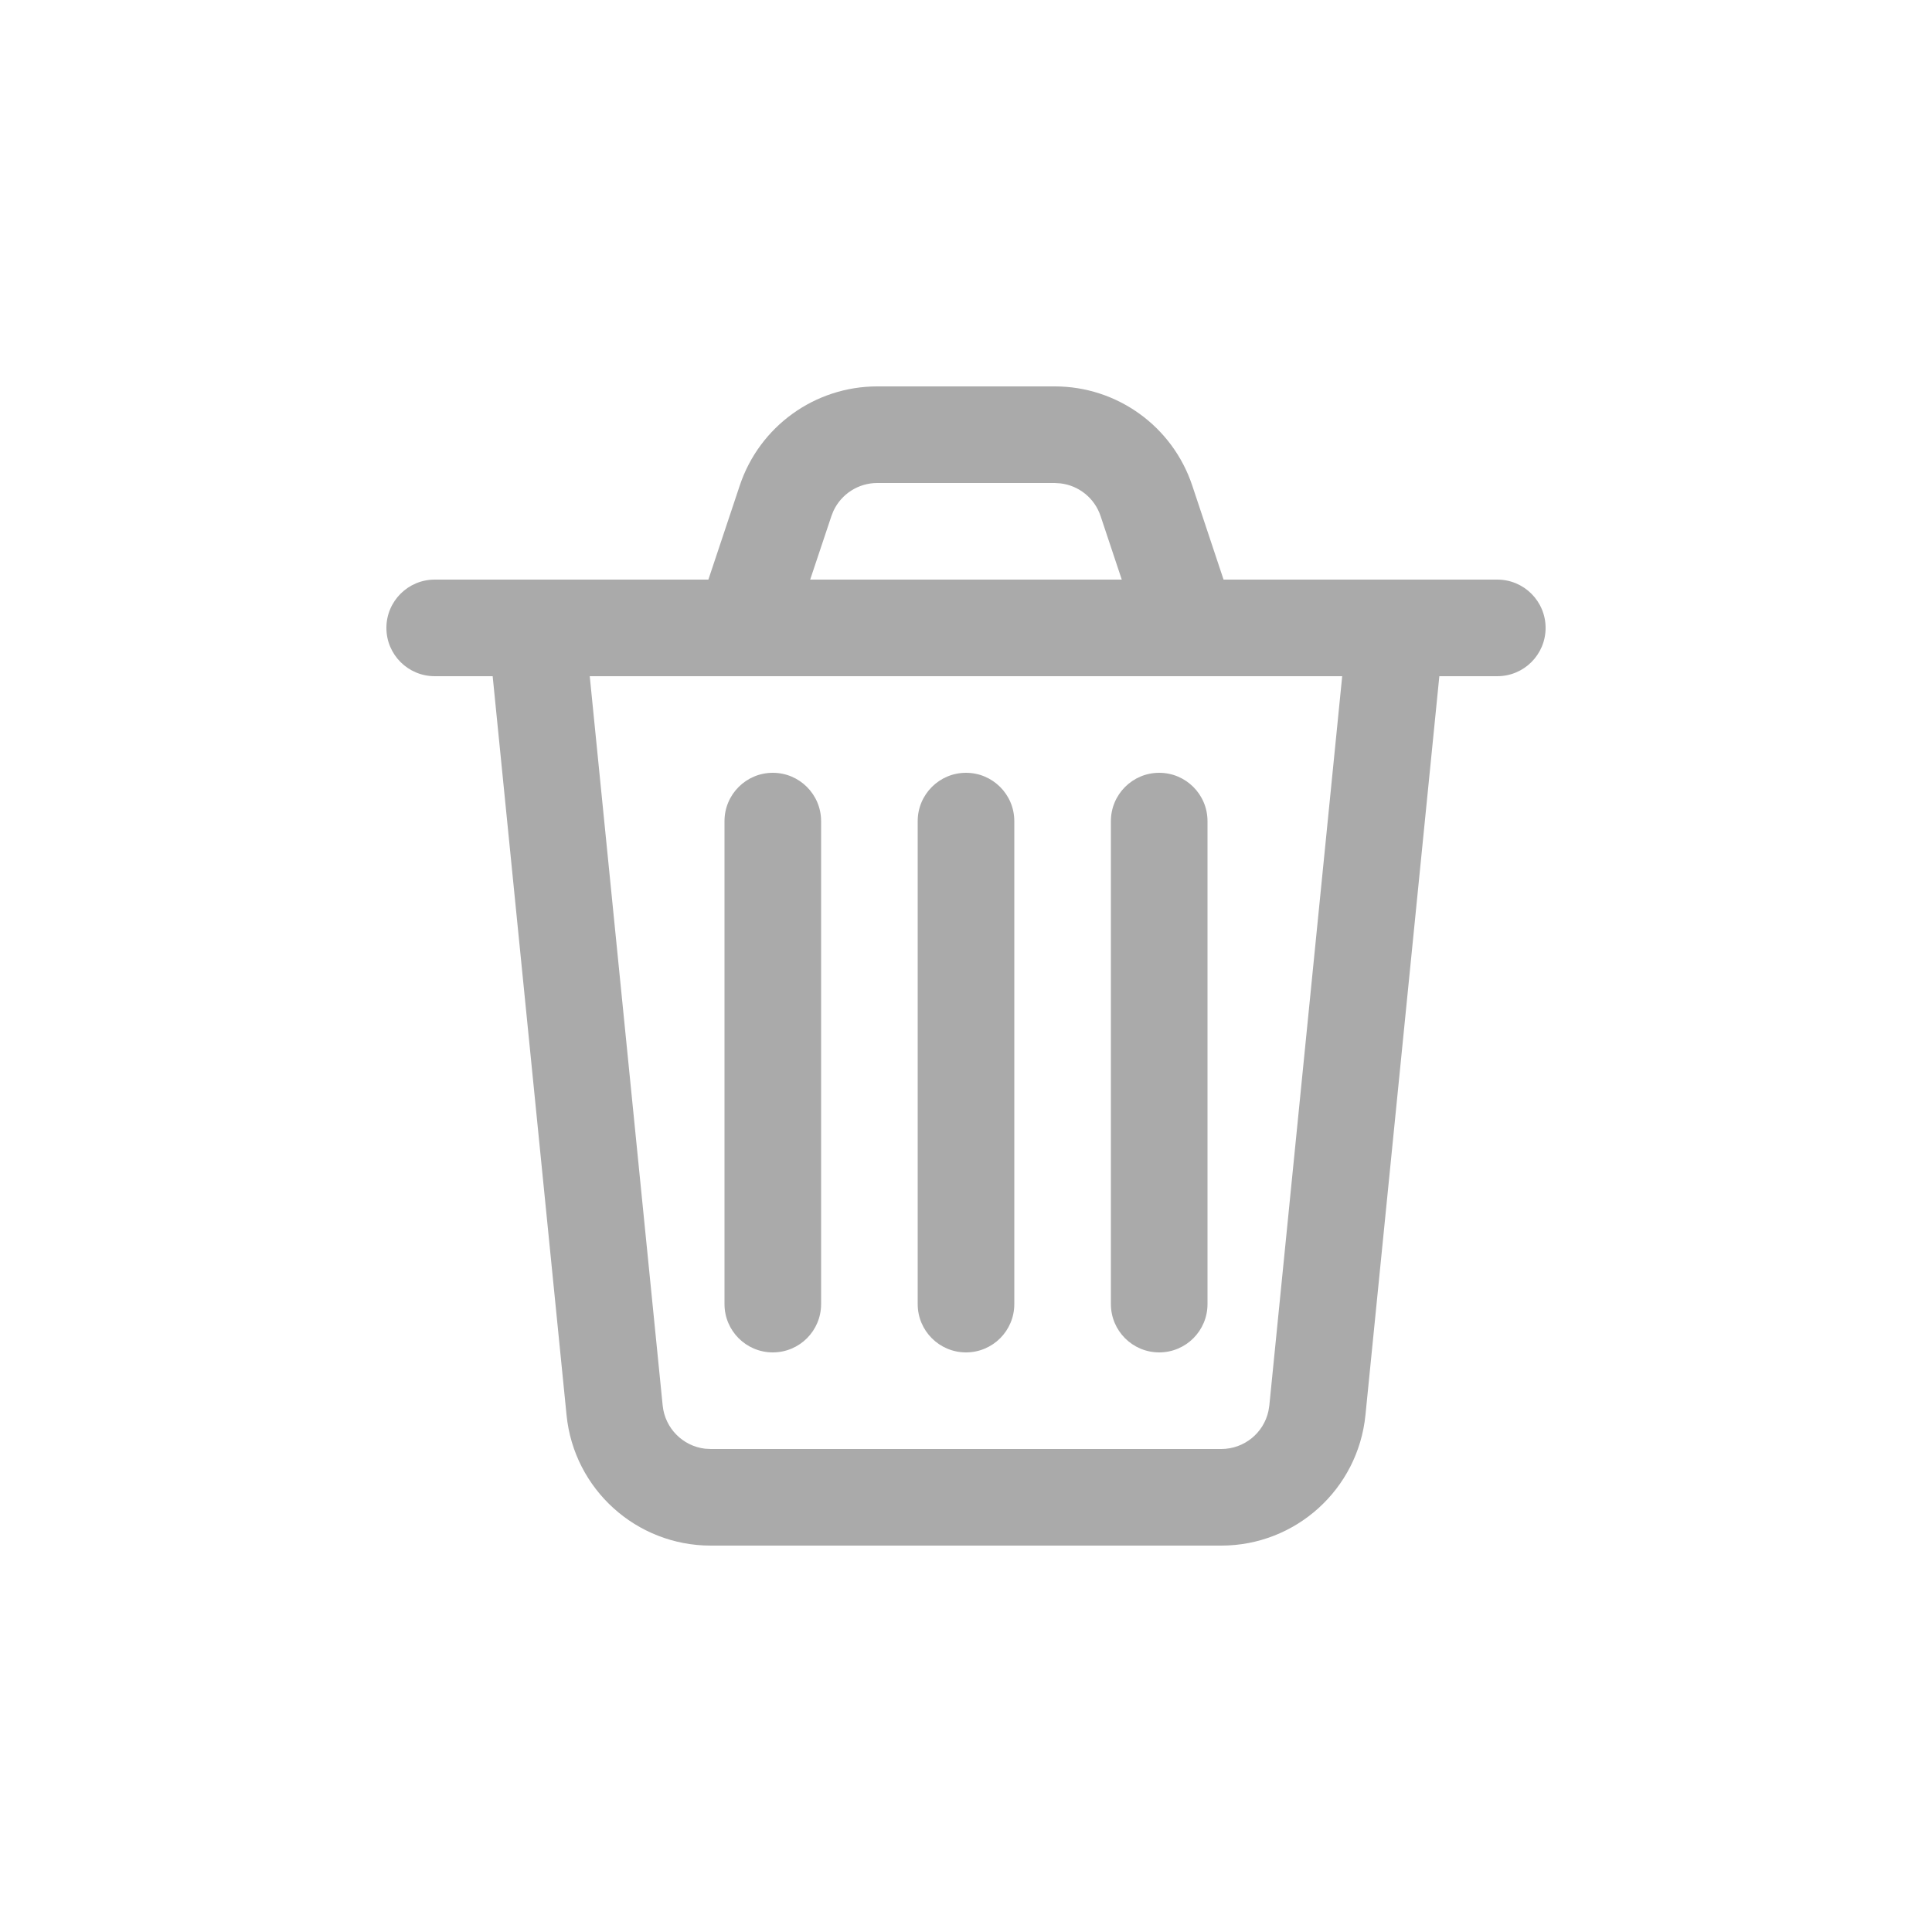 <svg width="32" height="32" viewBox="0 0 32 32" fill="none" xmlns="http://www.w3.org/2000/svg">
    <path d="M17.47 6.4C18.503 6.4 19.42 7.061 19.747 8.041L20.266 9.6H24.8C25.242 9.6 25.6 9.959 25.6 10.4C25.6 10.842 25.242 11.2 24.8 11.2H23.84L22.616 23.439C22.493 24.666 21.461 25.6 20.228 25.6H11.772C10.539 25.6 9.506 24.666 9.384 23.439L8.16 11.2H7.2C6.758 11.2 6.4 10.842 6.4 10.4C6.4 9.959 6.758 9.6 7.2 9.6H11.733L12.253 8.041C12.58 7.061 13.497 6.4 14.53 6.4H17.47ZM22.231 11.2H9.768L10.976 23.28C11.014 23.657 11.31 23.952 11.678 23.995L11.772 24H20.228C20.607 24 20.93 23.735 21.009 23.372L21.024 23.28L22.231 11.2ZM16 12.8C16.442 12.8 16.8 13.159 16.8 13.6V21.6C16.8 22.042 16.442 22.4 16 22.4C15.558 22.4 15.2 22.042 15.2 21.6V13.6C15.2 13.159 15.558 12.8 16 12.8ZM19.2 12.8C19.642 12.8 20 13.159 20 13.6V21.6C20 22.042 19.642 22.4 19.2 22.4C18.758 22.4 18.4 22.042 18.4 21.6V13.6C18.4 13.159 18.758 12.8 19.2 12.8ZM12.8 12.8C13.242 12.8 13.6 13.159 13.6 13.6V21.6C13.6 22.042 13.242 22.4 12.8 22.4C12.358 22.4 12 22.042 12 21.6V13.6C12 13.159 12.358 12.8 12.8 12.8ZM17.47 8H14.53C14.217 8 13.936 8.182 13.805 8.461L13.771 8.547L13.419 9.6H18.58L18.229 8.547C18.13 8.25 17.868 8.041 17.563 8.006L17.47 8Z" fill="#AAAAAA"/>
</svg>
